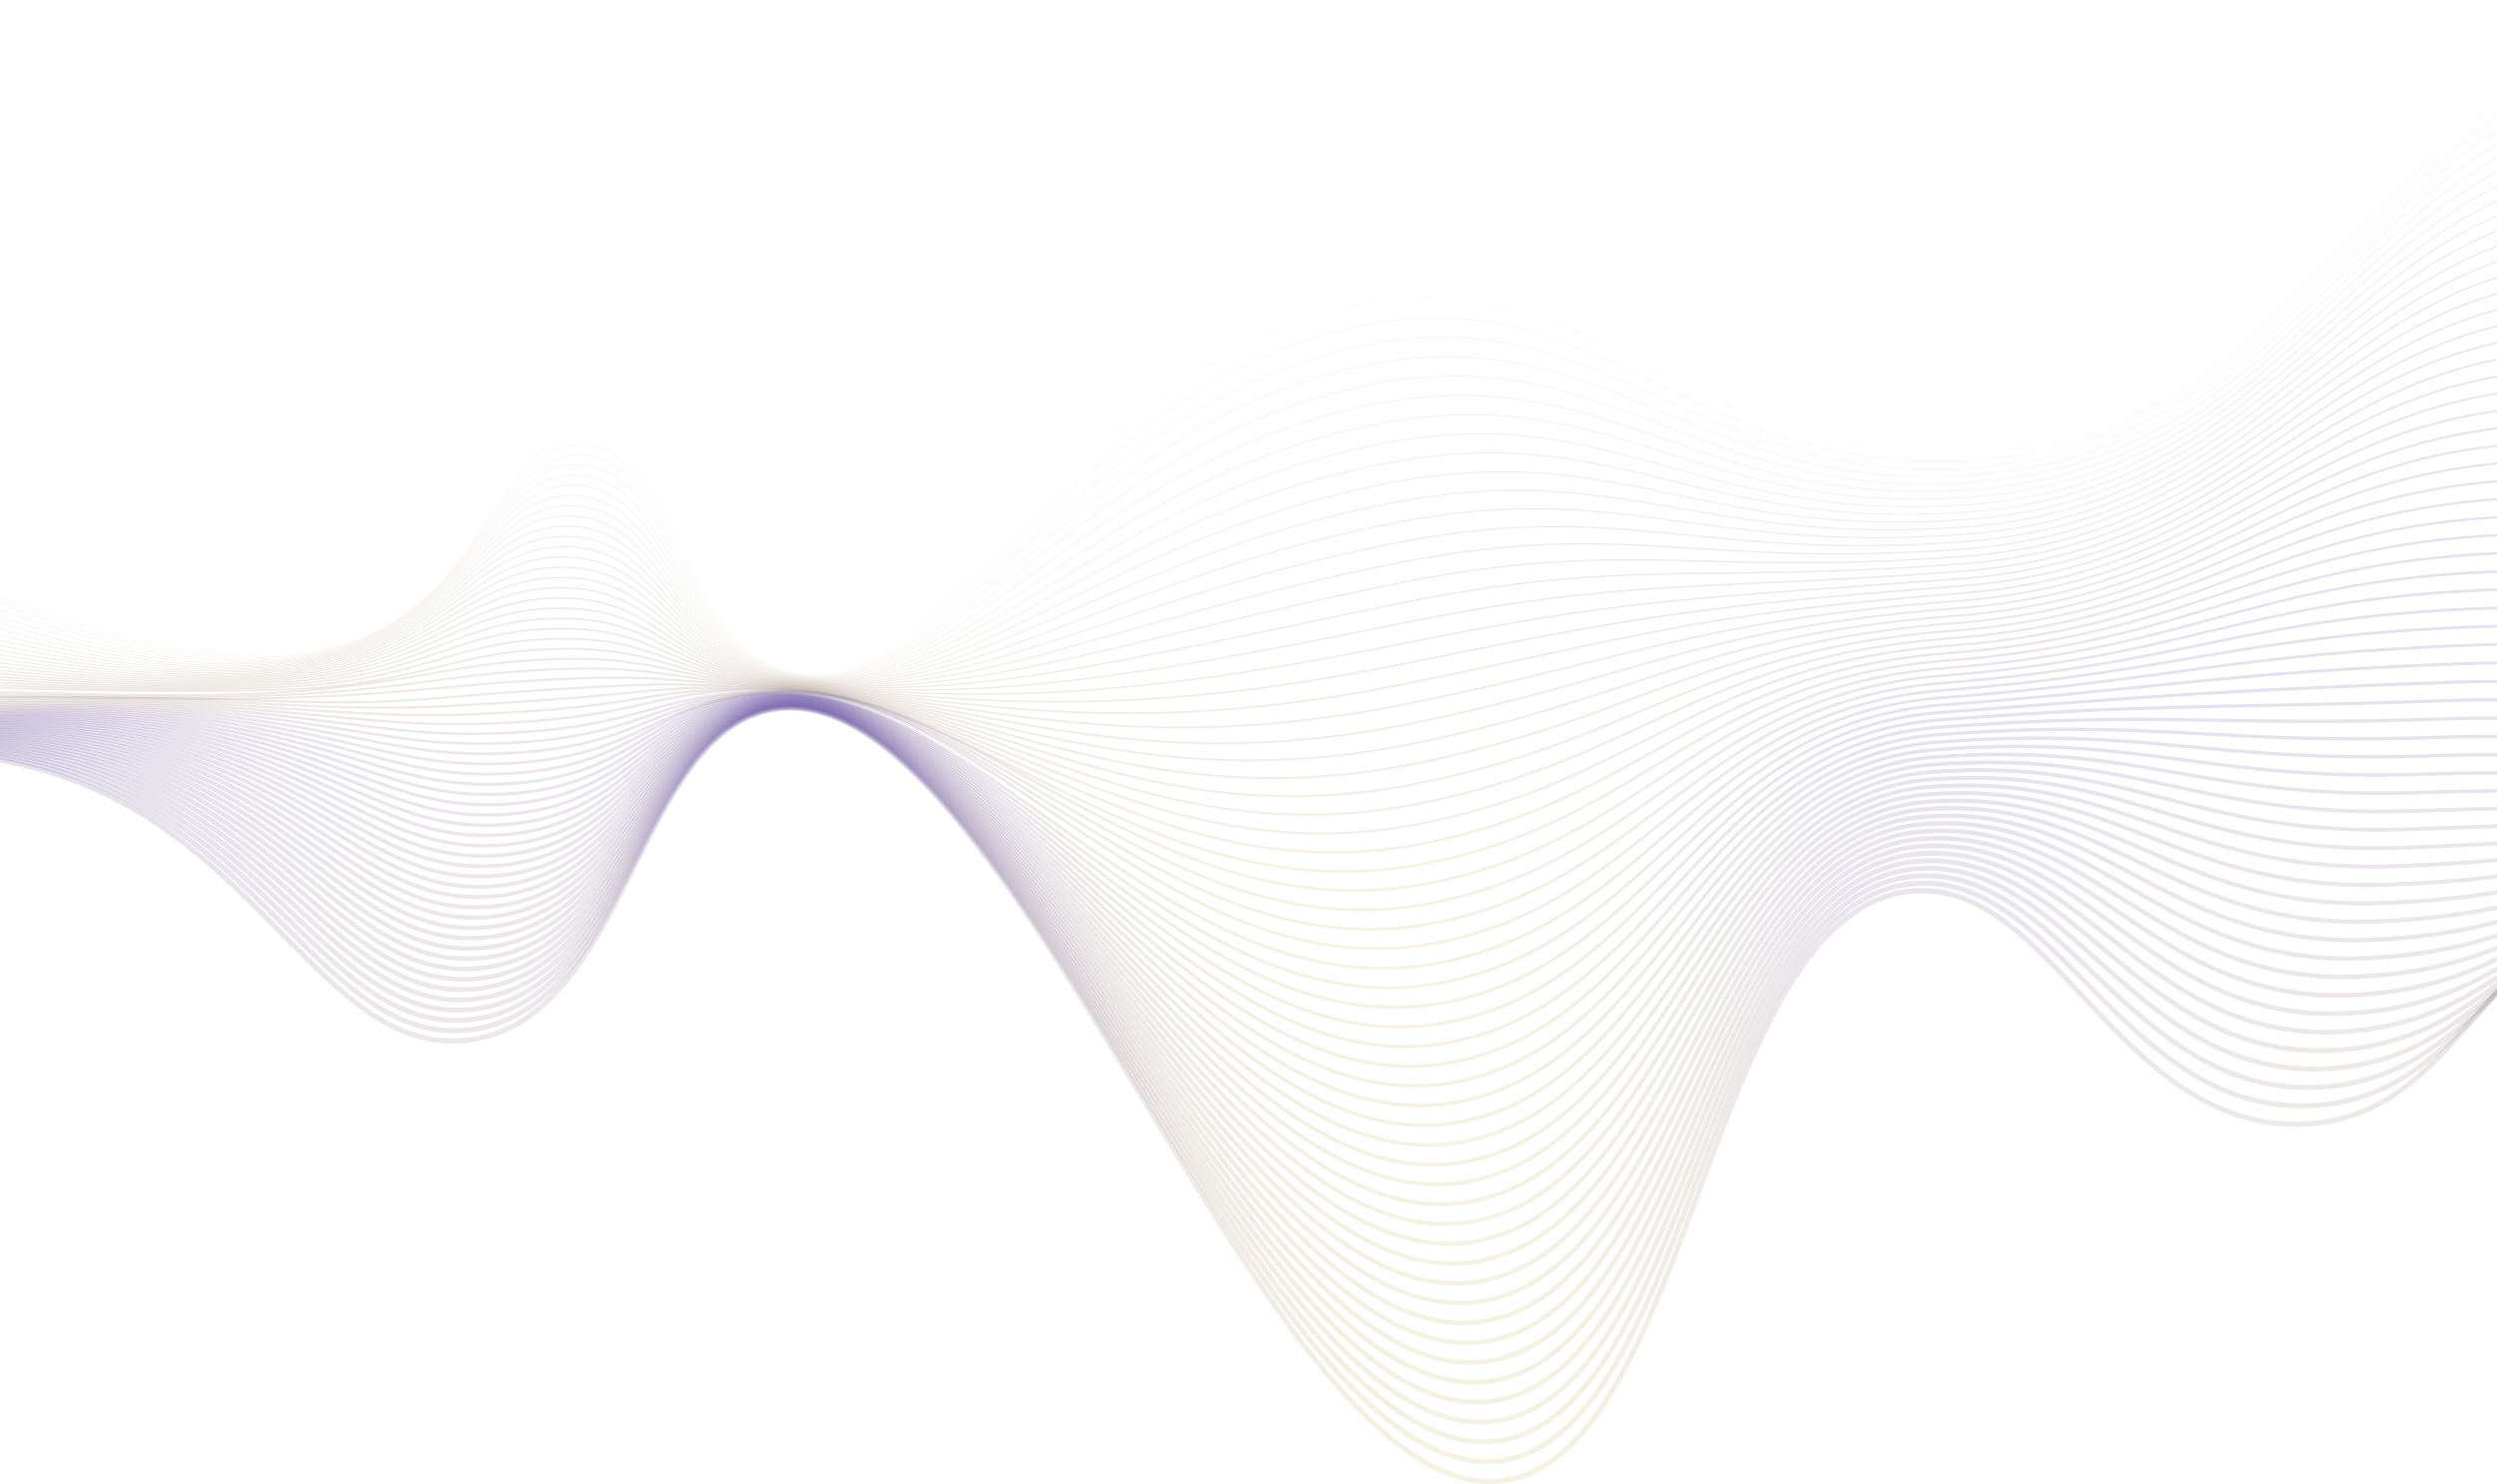 <svg width="1440" height="856" viewBox="0 0 1440 856" fill="none" xmlns="http://www.w3.org/2000/svg">
<path d="M-410 558.766C-159.635 411.064 -17.445 416.742 68.169 461.638C160.152 509.874 196.914 608.671 269.897 599.859C362.162 588.718 366.809 423.163 445.475 409.339C584.451 384.915 729.084 873.669 867.609 853.887C976.265 838.37 984.86 523.726 1102.96 513.939C1183.85 507.235 1222 651.362 1327.1 648.424C1418.76 645.861 1432.71 535.019 1521.36 521.41C1663.38 499.605 1740.86 766.78 1906.13 786.644C1984.34 796.044 2104.35 752.731 2275.97 491.524" stroke="url(#paint0_linear_902_566)" stroke-opacity="0.16" stroke-width="3" stroke-miterlimit="10"/>
<path d="M-404.533 554.294C-155.514 410.728 -14.238 416.263 70.758 459.953C162.236 506.798 198.548 602.587 271.016 593.933C362.609 582.992 367.215 422.268 445.644 408.97C583.773 385.355 727.05 862.499 866.093 842.418C975.39 826.614 984.678 519.481 1103.6 509.65C1186.6 502.803 1224.56 640.814 1330.87 637.797C1424.42 635.129 1439.26 531.053 1530.07 517.596C1672.75 496.089 1750.25 755.467 1914.69 775.543C1992.65 785.084 2111.75 743.933 2280.94 491.691" stroke="url(#paint1_linear_902_566)" stroke-opacity="0.16" stroke-width="2.951" stroke-miterlimit="10"/>
<path d="M-399.066 549.822C-151.393 410.393 -11.032 415.784 73.346 458.267C164.319 503.721 200.181 596.501 272.134 588.006C363.054 577.266 367.62 421.372 445.813 408.601C583.095 385.793 725.016 851.33 864.579 830.949C974.517 814.858 984.497 515.236 1104.24 505.362C1189.34 498.372 1227.12 630.267 1334.63 627.17C1430.07 624.397 1445.84 527.308 1538.78 513.782C1682.18 492.913 1759.64 744.154 1923.25 764.441C2000.96 774.124 2119.14 735.134 2285.92 491.858" stroke="url(#paint2_linear_902_566)" stroke-opacity="0.16" stroke-width="2.902" stroke-miterlimit="10"/>
<path d="M-393.6 545.35C-147.273 410.057 -7.922 415.499 75.934 456.581C166.3 500.853 201.814 590.416 273.252 582.08C363.5 571.54 368.05 420.635 445.982 408.232C582.46 386.511 722.981 840.161 863.063 819.48C973.642 803.102 984.315 510.99 1104.89 501.073C1192.09 493.94 1229.68 619.718 1338.4 616.543C1435.73 613.664 1452.4 523.445 1547.49 509.968C1691.57 489.548 1769.04 732.841 1931.81 753.339C2009.27 763.164 2126.54 726.335 2290.9 492.024" stroke="url(#paint3_linear_902_566)" stroke-opacity="0.16" stroke-width="2.853" stroke-miterlimit="10"/>
<path d="M-388.133 540.878C-143.152 409.722 -4.745 415.084 78.523 454.896C168.353 497.846 203.448 584.33 274.371 576.153C363.947 565.813 368.463 419.79 446.152 407.863C581.795 387.038 720.948 828.991 861.549 808.011C972.769 791.346 984.134 506.745 1105.53 496.785C1194.83 489.509 1232.24 609.171 1342.17 605.916C1441.38 602.932 1458.97 519.579 1556.21 506.155C1700.96 486.172 1778.43 721.529 1940.37 742.239C2017.58 752.205 2133.94 717.537 2295.87 492.192" stroke="url(#paint4_linear_902_566)" stroke-opacity="0.16" stroke-width="2.803" stroke-miterlimit="10"/>
<path d="M-382.664 536.406C-139.029 409.386 -1.564 414.668 81.113 453.21C170.409 494.838 205.083 578.245 275.492 570.226C364.395 560.087 368.877 418.944 446.323 407.494C581.13 387.563 718.916 817.822 860.037 796.542C971.897 779.59 983.956 502.5 1106.18 492.496C1197.58 485.077 1234.8 598.623 1345.94 595.289C1447.04 592.2 1465.53 515.707 1564.92 502.341C1710.35 482.783 1787.83 710.216 1948.93 731.137C2025.89 741.245 2141.34 708.738 2300.85 492.359" stroke="url(#paint5_linear_902_566)" stroke-opacity="0.16" stroke-width="2.754" stroke-miterlimit="10"/>
<path d="M-377.197 531.934C-134.908 409.051 1.618 414.252 83.702 451.525C172.467 491.831 206.717 572.16 276.611 564.3C364.842 554.361 369.288 418.098 446.493 407.125C580.461 388.086 716.882 806.652 858.522 785.073C971.023 767.834 983.774 498.255 1106.82 488.208C1200.33 480.646 1237.36 588.076 1349.7 584.662C1452.7 581.468 1472.08 511.832 1573.63 498.527C1719.73 479.384 1797.22 698.903 1957.49 720.035C2034.2 730.285 2148.73 699.939 2305.83 492.525" stroke="url(#paint6_linear_902_566)" stroke-opacity="0.16" stroke-width="2.705" stroke-miterlimit="10"/>
<path d="M-371.73 527.463C-130.787 408.716 4.8 413.837 86.29 449.84C174.526 488.823 208.351 566.075 277.73 558.374C365.289 548.635 369.699 417.25 446.663 406.757C579.792 388.606 714.849 795.484 857.008 773.605C970.15 756.079 983.594 494.011 1107.47 483.92C1203.07 476.215 1239.92 577.528 1353.47 574.036C1458.35 570.736 1478.64 507.953 1582.35 494.714C1729.12 475.977 1806.62 687.591 1966.05 708.935C2042.51 719.326 2156.13 691.142 2310.81 492.693" stroke="url(#paint7_linear_902_566)" stroke-opacity="0.16" stroke-width="2.656" stroke-miterlimit="10"/>
<path d="M-366.264 522.991C-126.667 408.381 7.984 413.42 88.878 448.155C176.585 485.815 209.983 559.99 278.847 552.448C365.734 542.91 370.107 416.401 446.831 406.388C579.119 389.124 712.813 784.314 855.491 762.136C969.274 744.323 983.411 489.765 1108.11 479.632C1205.82 471.784 1242.48 566.981 1357.24 563.41C1464.01 560.005 1485.2 504.069 1591.06 490.901C1738.5 472.56 1816.01 676.279 1974.61 697.834C2050.82 708.367 2163.53 682.344 2315.78 492.861" stroke="url(#paint8_linear_902_566)" stroke-opacity="0.16" stroke-width="2.607" stroke-miterlimit="10"/>
<path d="M-360.797 518.519C-122.546 408.045 11.17 413.002 91.467 446.469C178.648 482.805 211.617 553.904 279.966 546.521C366.18 537.183 370.516 415.55 447.001 406.019C578.447 389.638 710.78 773.144 853.977 750.667C968.401 732.567 983.23 485.52 1108.75 475.343C1208.56 467.352 1245.04 556.433 1361.01 552.782C1469.66 549.272 1491.75 500.18 1599.77 487.086C1747.88 469.132 1825.4 664.965 1983.17 686.731C2059.13 697.406 2170.92 673.544 2320.76 493.026" stroke="url(#paint9_linear_902_566)" stroke-opacity="0.16" stroke-width="2.557" stroke-miterlimit="10"/>
<path d="M-355.33 514.047C-118.425 407.709 14.359 412.583 94.056 444.783C180.713 479.795 213.251 547.819 281.086 540.594C366.628 531.456 370.925 414.698 447.171 405.65C577.774 390.15 708.747 761.975 852.463 739.199C967.528 720.811 983.05 481.276 1109.4 471.056C1211.31 462.922 1247.6 545.887 1364.77 542.157C1475.32 538.541 1498.31 496.289 1608.48 483.274C1757.26 465.699 1834.8 653.654 1991.73 675.632C2067.44 686.448 2178.32 664.748 2325.74 493.195" stroke="url(#paint10_linear_902_566)" stroke-opacity="0.16" stroke-width="2.508" stroke-miterlimit="10"/>
<path d="M-349.863 509.575C-114.304 407.374 17.549 412.164 96.645 443.098C182.78 476.785 214.885 541.734 282.205 534.668C367.075 525.731 371.332 413.846 447.341 405.281C577.1 390.66 706.713 750.805 850.949 727.73C966.654 709.055 982.869 477.031 1110.04 466.767C1214.06 458.49 1250.16 535.338 1368.54 531.529C1480.97 527.808 1504.86 492.391 1617.19 479.459C1766.63 462.255 1844.19 642.34 2000.29 664.529C2075.75 675.487 2185.72 655.948 2330.71 493.361" stroke="url(#paint11_linear_902_566)" stroke-opacity="0.16" stroke-width="2.459" stroke-miterlimit="10"/>
<path d="M-344.396 505.103C-110.183 407.039 20.741 411.744 99.233 441.413C184.849 473.774 216.518 535.648 283.323 528.742C367.52 520.005 371.738 412.992 447.51 404.913C576.424 391.167 704.678 739.638 849.433 716.263C965.779 697.301 982.688 472.787 1110.69 462.481C1216.8 454.061 1252.72 524.792 1372.31 520.904C1486.63 517.078 1511.41 488.493 1625.91 475.648C1776.01 458.808 1853.59 631.029 2008.85 653.429C2084.06 664.529 2193.12 647.15 2335.69 493.529" stroke="url(#paint12_linear_902_566)" stroke-opacity="0.16" stroke-width="2.41" stroke-miterlimit="10"/>
<path d="M-338.93 500.631C-106.063 406.703 23.935 411.323 101.821 439.727C186.92 470.762 218.151 529.563 284.441 522.816C367.966 514.28 372.143 412.137 447.679 404.545C575.746 391.672 702.645 728.468 847.919 704.794C964.906 685.545 982.506 468.542 1111.33 458.192C1219.55 449.629 1255.28 514.245 1376.08 510.277C1492.28 506.345 1517.96 484.587 1634.62 471.833C1785.38 455.35 1862.98 619.716 2017.41 642.328C2092.37 653.569 2200.51 638.352 2340.67 493.696" stroke="url(#paint13_linear_902_566)" stroke-opacity="0.16" stroke-width="2.361" stroke-miterlimit="10"/>
<path d="M-333.463 496.159C-101.942 406.368 27.131 410.9 104.409 438.041C188.993 467.748 219.784 523.478 285.56 516.889C368.413 508.553 372.549 411.28 447.848 404.175C575.067 392.172 700.611 717.298 846.404 693.324C964.032 673.788 982.325 464.296 1111.98 453.903C1222.3 445.197 1257.84 503.696 1379.84 499.65C1497.94 495.613 1524.52 480.678 1643.33 468.019C1794.76 451.886 1872.38 608.403 2025.97 631.226C2100.68 642.609 2207.91 629.553 2345.64 493.863" stroke="url(#paint14_linear_902_566)" stroke-opacity="0.16" stroke-width="2.312" stroke-miterlimit="10"/>
<path d="M-327.994 491.687C-97.819 406.033 30.332 410.476 107 436.356C191.071 464.735 221.42 517.393 286.681 510.963C368.862 502.827 372.956 410.422 448.02 403.807C574.391 392.671 698.579 706.129 844.892 681.856C963.161 662.033 982.146 460.052 1112.62 449.615C1225.04 440.766 1260.4 493.149 1383.61 489.024C1503.6 484.882 1531.07 476.765 1652.05 464.206C1804.13 448.417 1881.77 597.091 2034.53 620.125C2108.99 631.65 2215.31 620.755 2350.62 494.03" stroke="url(#paint15_linear_902_566)" stroke-opacity="0.16" stroke-width="2.262" stroke-miterlimit="10"/>
<path d="M-322.527 487.215C-93.698 405.697 33.533 410.051 109.589 434.67C193.15 461.719 223.054 511.307 287.8 505.036C369.308 497.101 373.36 409.561 448.19 403.437C573.711 393.164 696.546 694.959 843.378 670.386C962.287 650.276 981.966 455.805 1113.27 445.326C1227.79 436.334 1262.96 482.601 1387.38 478.396C1509.25 474.149 1537.62 472.847 1660.76 460.391C1813.5 444.94 1891.22 585.467 2043.09 609.023C2117.32 620.538 2222.71 611.956 2355.6 494.196" stroke="url(#paint16_linear_902_566)" stroke-opacity="0.16" stroke-width="2.213" stroke-miterlimit="10"/>
<path d="M-317.061 482.742C-89.578 405.361 36.734 409.623 112.176 432.984C195.229 458.702 224.686 505.221 288.917 499.109C369.753 491.374 373.762 408.699 448.358 403.068C573.028 393.656 694.511 683.789 841.861 658.917C961.411 638.52 981.782 451.561 1113.91 441.038C1230.53 431.903 1265.52 472.054 1391.15 467.77C1514.91 463.417 1544.17 468.927 1669.47 456.578C1822.88 441.46 1900.61 574.142 2051.65 597.922C2125.64 609.572 2230.1 603.158 2360.58 494.364" stroke="url(#paint17_linear_902_566)" stroke-opacity="0.16" stroke-width="2.164" stroke-miterlimit="10"/>
<path d="M-311.594 478.271C-85.457 405.026 39.939 409.196 114.765 431.299C197.313 455.684 226.32 499.136 290.036 493.183C370.2 485.648 374.165 407.837 448.527 402.7C572.345 394.146 692.476 672.621 840.346 647.449C960.537 626.765 981.601 447.316 1114.55 436.75C1233.28 427.472 1268.07 461.506 1394.91 457.143C1520.56 452.685 1550.72 465.002 1678.18 452.764C1832.25 437.973 1910.01 562.817 2060.2 586.82C2133.95 598.605 2237.5 594.358 2365.55 494.529" stroke="url(#paint18_linear_902_566)" stroke-opacity="0.16" stroke-width="2.115" stroke-miterlimit="10"/>
<path d="M-306.127 473.799C-81.336 404.691 43.147 408.765 117.354 429.614C199.399 452.664 227.954 493.052 291.156 487.257C370.647 479.923 374.568 406.973 448.698 402.331C571.664 394.632 690.444 661.451 838.833 635.98C959.665 615.009 981.422 443.071 1115.2 432.461C1236.03 423.04 1270.64 450.958 1398.68 446.516C1526.22 441.953 1557.27 461.073 1686.9 448.95C1841.62 434.481 1919.41 551.493 2068.77 575.719C2142.26 587.64 2244.9 585.561 2370.53 494.697" stroke="url(#paint19_linear_902_566)" stroke-opacity="0.16" stroke-width="2.066" stroke-miterlimit="10"/>
<path d="M-300.66 469.327C-77.215 404.355 46.356 408.333 119.942 427.928C201.486 449.642 229.588 486.966 292.274 481.33C371.093 474.196 374.969 406.106 448.867 401.962C570.979 395.114 688.41 650.282 837.318 624.511C958.791 603.253 981.241 438.826 1115.84 428.173C1238.77 418.609 1273.19 440.411 1402.45 435.889C1531.87 431.22 1563.81 457.141 1695.61 445.136C1850.99 430.984 1928.8 540.169 2077.32 564.617C2150.57 576.674 2252.29 576.761 2375.51 494.864" stroke="url(#paint20_linear_902_566)" stroke-opacity="0.16" stroke-width="2.016" stroke-miterlimit="10"/>
<path d="M-295.193 464.854C-73.094 404.019 49.567 407.898 122.531 426.242C203.577 446.618 231.222 480.881 293.393 475.404C371.54 468.47 375.37 405.238 449.037 401.593C570.295 395.593 686.376 639.111 835.804 613.042C957.917 591.497 981.06 434.581 1116.49 423.885C1241.52 414.178 1275.75 429.864 1406.22 425.263C1537.53 420.489 1570.36 453.206 1704.32 441.323C1860.35 427.483 1938.2 528.848 2085.88 553.516C2158.88 565.709 2259.69 567.963 2380.48 495.031" stroke="url(#paint21_linear_902_566)" stroke-opacity="0.16" stroke-width="1.967" stroke-miterlimit="10"/>
<path d="M-289.727 460.383C-68.974 403.684 52.78 407.462 125.119 424.557C205.669 443.592 232.855 474.795 294.511 469.477C371.986 462.744 375.77 404.368 449.206 401.224C569.609 396.069 684.342 627.943 834.289 601.574C957.043 579.742 980.878 430.336 1117.13 419.597C1244.27 409.747 1278.31 419.316 1409.98 414.636C1543.18 409.757 1576.91 449.266 1713.04 437.509C1869.72 423.977 1947.6 517.526 2094.44 542.415C2167.19 554.745 2267.09 559.165 2385.46 495.198" stroke="url(#paint22_linear_902_566)" stroke-opacity="0.16" stroke-width="1.918" stroke-miterlimit="10"/>
<path d="M-284.26 455.911C-64.853 403.349 55.995 407.023 127.707 422.872C207.763 440.564 234.488 468.711 295.63 463.551C372.432 457.018 376.17 403.497 449.375 400.856C568.922 396.543 682.308 616.774 832.774 590.106C956.169 567.987 980.697 426.092 1117.77 415.309C1247.01 405.316 1280.87 408.769 1413.75 404.01C1548.84 399.025 1583.46 445.323 1721.75 433.697C1879.09 420.469 1956.99 506.207 2103 531.315C2175.5 543.782 2274.48 550.368 2390.44 495.367" stroke="url(#paint23_linear_902_566)" stroke-opacity="0.16" stroke-width="1.869" stroke-miterlimit="10"/>
<path d="M-278.793 451.439C-60.732 403.013 59.213 406.582 130.296 421.186C209.861 437.533 236.122 462.625 296.749 457.624C372.879 451.291 376.57 402.623 449.545 400.486C568.235 397.011 680.275 605.604 831.26 578.636C955.296 556.23 980.516 421.846 1118.42 411.02C1249.76 400.884 1283.43 398.221 1417.52 393.383C1554.5 388.293 1590 441.376 1730.46 429.883C1888.46 416.955 1966.39 494.887 2111.56 520.213C2183.82 532.818 2281.88 541.569 2395.42 495.533" stroke="url(#paint24_linear_902_566)" stroke-opacity="0.16" stroke-width="1.82" stroke-miterlimit="10"/>
<path d="M-273.324 446.967C-56.609 402.678 62.435 406.138 132.887 419.5C211.963 434.499 237.758 456.539 297.87 451.697C373.328 445.565 376.972 401.747 449.717 400.117C567.55 397.477 678.243 594.434 829.747 567.167C954.424 544.473 980.337 417.6 1119.06 406.731C1252.5 396.451 1285.99 387.672 1421.29 382.755C1560.15 377.56 1596.55 437.424 1739.17 426.068C1897.83 413.435 1975.79 483.566 2120.12 509.111C2192.13 521.854 2289.28 532.77 2400.39 495.699" stroke="url(#paint25_linear_902_566)" stroke-opacity="0.16" stroke-width="1.77" stroke-miterlimit="10"/>
<path d="M-267.857 442.495C-52.488 402.342 65.657 405.691 135.476 417.815C214.066 431.462 239.392 450.454 298.989 445.771C373.774 439.839 377.371 400.87 449.887 399.748C566.862 397.939 676.21 583.265 828.233 555.698C953.551 532.717 980.156 413.355 1119.71 402.443C1255.25 392.02 1288.55 377.125 1425.06 372.129C1565.81 366.829 1603.1 433.47 1747.89 422.255C1907.2 409.915 1985.18 472.249 2128.68 498.01C2200.44 510.892 2296.68 523.972 2405.37 495.867" stroke="url(#paint26_linear_902_566)" stroke-opacity="0.16" stroke-width="1.721" stroke-miterlimit="10"/>
<path d="M-262.391 438.023C-48.368 402.007 68.879 405.24 138.063 416.129C216.168 428.422 241.024 444.369 300.106 439.845C374.219 434.114 377.813 402.012 450.054 399.38C566.098 395.153 674.174 572.096 826.716 544.23C952.674 520.962 979.973 409.111 1120.35 398.155C1258 387.59 1291.11 366.578 1428.82 361.502C1571.46 356.096 1609.64 429.512 1756.6 418.441C1916.56 406.389 1994.58 460.932 2137.24 486.908C2208.75 499.929 2304.07 515.172 2410.35 496.033" stroke="url(#paint27_linear_902_566)" stroke-opacity="0.16" stroke-width="1.672" stroke-miterlimit="10"/>
<path d="M-256.924 433.551C-44.247 401.671 72.105 404.786 140.652 414.443C218.275 425.378 242.658 438.284 301.226 433.919C374.667 428.388 378.2 401.159 450.225 399.012C565.432 395.577 672.141 560.928 825.203 532.762C951.802 509.207 979.793 404.866 1121 393.867C1260.74 383.158 1293.67 356.031 1432.59 350.876C1577.12 345.365 1616.19 425.551 1765.31 414.627C1925.93 402.861 2003.98 449.615 2145.8 475.807C2217.06 488.967 2311.47 506.374 2415.32 496.2" stroke="url(#paint28_linear_902_566)" stroke-opacity="0.16" stroke-width="1.623" stroke-miterlimit="10"/>
<path d="M-251.457 429.079C-40.125 401.336 75.332 404.33 143.241 412.758C220.383 422.332 244.292 432.198 302.345 427.992C375.114 422.661 378.584 400.3 450.395 398.642C564.765 396.002 670.108 549.757 823.689 521.292C950.929 497.45 979.613 400.62 1121.64 389.578C1263.49 378.726 1296.23 345.482 1436.36 340.248C1582.77 334.632 1622.73 421.586 1774.02 410.813C1935.3 399.329 2013.37 438.299 2154.36 464.705C2225.37 478.005 2318.87 497.575 2420.3 496.367" stroke="url(#paint29_linear_902_566)" stroke-opacity="0.16" stroke-width="1.574" stroke-miterlimit="10"/>
<path d="M-245.99 424.607C-36.004 401 78.561 403.87 145.829 411.073C222.492 419.282 245.925 426.113 303.463 422.066C375.559 416.936 378.967 399.435 450.564 398.274C564.098 396.434 668.074 538.589 822.174 509.824C950.055 485.695 979.432 396.376 1122.28 385.291C1266.24 374.296 1298.79 334.936 1440.12 329.623C1588.43 323.901 1629.28 417.62 1782.74 407.001C1944.67 395.796 2022.77 426.986 2162.92 453.605C2233.68 467.045 2326.26 488.778 2425.28 496.535" stroke="url(#paint30_linear_902_566)" stroke-opacity="0.16" stroke-width="1.525" stroke-miterlimit="10"/>
<path d="M-240.523 420.135C-31.883 400.665 81.79 403.406 148.418 409.387C224.604 416.227 247.559 420.027 304.582 416.139C376.006 411.209 379.361 396.452 450.733 397.905C563.413 400.198 666.039 527.419 820.659 498.355C949.181 473.939 979.249 392.131 1122.93 381.002C1268.98 369.864 1301.35 324.388 1443.89 318.996C1594.08 313.169 1635.83 413.649 1791.45 403.187C1954.03 392.258 2032.16 415.672 2171.48 442.504C2241.99 456.084 2333.66 479.98 2430.25 496.702" stroke="url(#paint31_linear_902_566)" stroke-opacity="0.16" stroke-width="1.475" stroke-miterlimit="10"/>
<path d="M-235.057 415.663C-27.763 400.33 85.021 402.938 151.006 407.702C226.717 413.168 249.192 413.943 305.701 410.213C376.453 405.483 379.759 395.562 450.903 397.536C562.723 400.639 664.006 516.25 819.145 486.886C948.307 462.183 979.07 387.886 1123.57 376.714C1271.73 365.433 1303.91 313.841 1447.66 308.369C1599.74 302.437 1642.37 409.674 1800.16 399.373C1963.4 388.717 2041.56 404.359 2180.04 431.402C2250.31 445.123 2341.06 471.181 2435.23 496.868" stroke="url(#paint32_linear_902_566)" stroke-opacity="0.16" stroke-width="1.426" stroke-miterlimit="10"/>
<path d="M-229.59 411.19C-23.642 399.993 88.254 402.464 153.594 406.015C228.83 410.104 250.825 407.857 306.819 404.286C376.899 399.757 380.156 394.668 451.072 397.166C562.032 401.074 661.972 505.079 817.629 475.417C947.432 450.427 978.887 383.641 1124.22 372.425C1274.47 361.001 1306.47 303.293 1451.43 297.743C1605.39 291.706 1648.91 405.697 1808.87 395.56C1972.77 385.174 2050.95 393.048 2188.6 420.301C2258.61 434.164 2348.45 462.383 2440.21 497.036" stroke="url(#paint33_linear_902_566)" stroke-opacity="0.16" stroke-width="1.377" stroke-miterlimit="10"/>
<path d="M-224.121 406.719C-19.519 399.659 91.489 401.989 156.185 404.331C230.948 407.037 252.461 401.772 307.94 398.36C377.347 394.031 380.556 393.774 451.244 396.798C561.344 401.508 659.94 493.911 816.117 463.949C946.561 438.672 978.709 379.396 1124.86 368.138C1277.22 356.571 1309.03 292.746 1455.2 287.116C1611.05 280.973 1655.46 401.714 1817.59 391.745C1982.13 381.627 2060.35 381.737 2197.16 409.2C2266.93 423.205 2355.85 453.585 2445.19 497.203" stroke="url(#paint34_linear_902_566)" stroke-opacity="0.16" stroke-width="1.328" stroke-miterlimit="10"/>
<path d="M-218.654 402.248C-15.398 399.324 94.742 404.562 158.774 402.646C233.043 400.423 254.095 395.687 309.059 392.434C377.794 388.305 380.954 392.877 451.413 396.43C560.653 401.938 657.906 482.742 814.602 452.481C945.687 426.917 978.527 375.152 1125.51 363.85C1279.97 352.14 1311.59 282.199 1458.96 276.49C1616.71 270.242 1662.01 397.732 1826.3 387.933C1991.5 378.08 2069.74 370.427 2205.72 398.099C2275.24 412.246 2363.25 444.787 2450.16 497.37" stroke="url(#paint35_linear_902_566)" stroke-opacity="0.16" stroke-width="1.279" stroke-miterlimit="10"/>
<path d="M-213.187 397.776C-11.277 398.989 98.034 404.063 161.362 400.961C235.092 397.349 255.728 389.603 310.177 386.508C378.24 382.58 381.351 391.978 451.582 396.062C559.963 402.364 655.872 471.574 813.087 441.013C944.813 415.162 978.346 370.908 1126.15 359.563C1282.71 347.71 1314.15 271.652 1462.73 265.864C1622.36 259.511 1668.55 393.745 1835.01 384.12C2000.87 374.53 2079.14 359.119 2214.28 386.998C2283.55 401.288 2370.64 435.988 2455.14 497.538" stroke="url(#paint36_linear_902_566)" stroke-opacity="0.16" stroke-width="1.23" stroke-miterlimit="10"/>
<path d="M-207.721 393.304C-7.157 398.653 101.325 403.549 163.95 399.275C237.141 394.28 257.361 383.517 311.296 380.581C378.686 376.853 381.749 391.075 451.752 395.692C559.273 402.784 653.839 460.403 811.573 429.543C943.94 403.405 978.165 366.662 1126.8 355.273C1285.46 343.277 1316.71 261.103 1466.5 255.236C1628.02 248.777 1675.1 389.753 1843.73 380.305C2010.24 370.976 2088.53 347.809 2222.84 375.896C2291.86 390.33 2378.04 427.189 2460.12 497.704" stroke="url(#paint37_linear_902_566)" stroke-opacity="0.16" stroke-width="1.18" stroke-miterlimit="10"/>
<path d="M-202.254 388.832C-3.036 398.318 104.427 400.04 166.539 397.589C239.414 394.714 258.995 377.431 312.415 374.654C379.133 371.126 382.148 390.169 451.922 395.323C558.585 403.201 651.805 449.234 810.059 418.074C943.066 391.649 977.985 362.416 1127.44 350.985C1288.21 338.846 1319.27 250.556 1470.27 244.61C1633.68 238.046 1681.64 385.761 1852.44 376.492C2019.6 367.421 2097.93 336.503 2231.4 364.795C2300.17 379.373 2385.44 418.391 2465.09 497.872" stroke="url(#paint38_linear_902_566)" stroke-opacity="0.16" stroke-width="1.131" stroke-miterlimit="10"/>
<path d="M-196.787 384.36C1.085 397.982 107.661 399.541 169.127 395.904C241.53 391.62 260.628 371.346 313.533 368.728C379.579 365.401 382.545 389.262 452.091 394.954C557.895 403.614 649.771 438.064 808.544 406.605C942.192 379.892 977.804 358.171 1128.08 346.696C1290.95 334.414 1321.83 240.008 1474.03 233.982C1639.33 227.313 1688.19 381.763 1861.15 372.677C2028.97 363.862 2107.32 325.195 2239.96 353.692C2308.48 368.414 2392.84 409.591 2470.07 498.037" stroke="url(#paint39_linear_902_566)" stroke-opacity="0.16" stroke-width="1.082" stroke-miterlimit="10"/>
<path d="M-191.32 379.888C5.206 397.647 110.895 399.037 171.716 394.218C243.647 388.519 262.262 365.26 314.652 362.801C380.026 359.674 382.945 388.351 452.26 394.585C557.206 404.024 647.737 426.895 807.029 395.136C941.318 368.136 977.622 353.926 1128.73 342.408C1293.7 329.983 1324.39 229.46 1477.8 223.356C1644.98 216.581 1694.73 377.764 1869.86 368.864C2038.33 360.303 2116.72 313.89 2248.52 342.592C2316.79 357.459 2400.23 400.794 2475.05 498.205" stroke="url(#paint40_linear_902_566)" stroke-opacity="0.16" stroke-width="1.033" stroke-miterlimit="10"/>
<path d="M-185.854 375.416C9.326 397.311 114.129 398.528 174.305 392.533C245.762 385.414 263.896 359.176 315.771 356.875C380.472 353.949 383.344 387.438 452.43 394.217C556.519 404.43 645.702 415.726 805.513 383.668C940.443 356.381 977.44 349.682 1129.37 338.12C1296.44 325.552 1326.95 218.913 1481.57 212.729C1650.64 205.849 1701.28 373.761 1878.58 365.05C2047.7 356.741 2126.11 302.586 2257.08 331.49C2325.1 346.502 2407.63 391.995 2480.02 498.371" stroke="url(#paint41_linear_902_566)" stroke-opacity="0.16" stroke-width="0.984" stroke-miterlimit="10"/>
<path d="M-180.387 370.944C13.447 396.976 117.359 398.014 176.892 390.847C247.874 382.302 265.528 353.09 316.889 350.949C380.918 348.223 383.743 386.523 452.599 393.848C555.831 404.831 643.669 404.557 803.999 372.199C939.57 344.625 977.259 345.436 1130.02 333.832C1299.19 321.121 1329.51 208.366 1485.34 202.103C1656.3 195.118 1707.82 369.756 1887.29 361.237C2057.07 353.178 2135.5 291.283 2265.64 320.389C2333.41 335.547 2415.03 383.197 2485 498.539" stroke="url(#paint42_linear_902_566)" stroke-opacity="0.16" stroke-width="0.934" stroke-miterlimit="10"/>
<path d="M-174.92 366.472C17.568 396.64 120.59 397.496 179.481 389.162C249.986 379.184 267.162 347.005 318.008 345.023C381.365 342.497 384.144 385.604 452.769 393.48C555.146 405.229 641.636 393.388 802.485 360.731C938.696 332.87 977.079 341.192 1130.66 329.544C1301.94 316.69 1332.07 197.819 1489.1 191.476C1661.95 184.386 1714.37 365.747 1896 357.424C2066.44 349.613 2144.9 279.981 2274.2 309.289C2341.72 324.594 2422.43 374.399 2489.98 498.707" stroke="url(#paint43_linear_902_566)" stroke-opacity="0.16" stroke-width="0.885" stroke-miterlimit="10"/>
<path d="M-169.451 362C21.691 396.305 123.82 396.973 182.072 387.476C252.097 376.06 268.798 340.919 319.129 339.096C381.813 336.771 384.548 384.682 452.94 393.11C554.462 405.622 639.603 382.218 800.972 349.262C937.824 321.114 976.899 336.947 1131.3 325.256C1304.68 312.259 1334.63 187.271 1492.87 180.85C1667.61 173.654 1720.91 361.737 1904.72 353.611C2075.8 346.047 2154.29 268.68 2282.76 298.188C2350.03 313.64 2429.82 365.601 2494.96 498.874" stroke="url(#paint44_linear_902_566)" stroke-opacity="0.16" stroke-width="0.836" stroke-miterlimit="10"/>
<path d="M-163.984 357.528C25.812 395.969 127.047 396.445 184.66 385.791C254.203 372.931 270.431 334.835 320.247 333.17C382.259 331.045 384.949 383.757 453.109 392.742C553.778 406.012 637.569 371.049 799.457 337.794C936.95 309.359 976.718 332.703 1131.95 320.968C1307.43 307.828 1337.18 176.724 1496.64 170.224C1673.26 162.923 1727.46 357.723 1913.43 349.798C2085.17 342.479 2163.68 257.381 2291.32 287.087C2358.34 302.686 2437.22 356.803 2499.93 499.042" stroke="url(#paint45_linear_902_566)" stroke-opacity="0.16" stroke-width="0.787" stroke-miterlimit="10"/>
<path d="M-158.518 353.056C29.932 395.634 130.269 395.912 187.248 384.105C256.306 369.795 272.064 328.749 321.366 327.243C382.706 325.318 385.352 382.829 453.279 392.373C553.096 406.397 635.536 359.88 797.943 326.325C936.077 297.603 976.537 328.458 1132.59 316.68C1310.18 303.397 1339.75 166.177 1500.41 159.597C1678.92 152.191 1734 353.706 1922.14 345.984C2094.54 338.908 2173.08 246.081 2299.88 275.986C2366.65 291.733 2444.62 348.005 2504.91 499.209" stroke="url(#paint46_linear_902_566)" stroke-opacity="0.16" stroke-width="0.738" stroke-miterlimit="10"/>
<path d="M-153.051 348.583C34.053 395.298 133.49 395.374 189.837 382.419C258.407 366.653 273.698 322.663 322.485 321.316C383.153 319.592 385.756 381.899 453.449 392.004C552.415 406.778 633.502 348.709 796.429 314.855C935.204 285.846 976.357 324.212 1133.24 312.391C1312.92 298.965 1342.31 155.628 1504.18 148.97C1684.58 141.458 1740.55 349.685 1930.86 342.169C2103.91 335.334 2182.47 234.782 2308.44 264.884C2374.96 280.78 2452.02 339.206 2509.89 499.375" stroke="url(#paint47_linear_902_566)" stroke-opacity="0.16" stroke-width="0.689" stroke-miterlimit="10"/>
<path d="M-147.584 344.112C38.174 394.963 136.708 394.834 192.425 380.734C260.502 363.506 275.331 316.578 323.603 315.39C383.598 313.866 386.16 380.964 453.617 391.635C551.734 407.155 631.467 337.541 794.913 303.387C934.329 274.091 976.175 319.967 1133.88 308.103C1315.67 294.534 1344.86 145.081 1507.94 138.343C1690.23 130.726 1747.09 345.663 1939.57 338.356C2113.27 331.761 2191.86 223.484 2316.99 253.782C2383.26 269.827 2459.41 330.407 2514.86 499.542" stroke="url(#paint48_linear_902_566)" stroke-opacity="0.16" stroke-width="0.639" stroke-miterlimit="10"/>
<path d="M-142.117 339.64C42.295 394.628 139.922 394.289 195.014 379.049C262.595 360.354 276.965 310.493 324.722 309.464C384.045 308.14 386.566 380.028 453.787 391.266C551.056 407.529 629.434 326.371 793.398 291.918C933.454 262.335 975.993 315.722 1134.52 303.814C1318.41 290.102 1347.42 134.533 1511.71 127.716C1695.88 119.994 1753.64 341.638 1948.28 334.542C2122.64 328.185 2201.25 212.187 2325.55 242.681C2391.57 258.876 2466.81 321.609 2519.84 499.709" stroke="url(#paint49_linear_902_566)" stroke-opacity="0.16" stroke-width="0.59" stroke-miterlimit="10"/>
<path d="M-136.65 335.168C46.416 394.292 143.132 393.74 197.603 377.363C264.682 357.195 278.599 304.408 325.841 303.537C384.492 302.414 386.974 379.087 453.957 390.897C550.38 407.898 627.401 315.202 791.884 280.449C932.581 250.579 975.813 311.477 1135.17 299.526C1321.16 285.671 1349.98 123.986 1515.48 117.089C1701.54 109.262 1760.18 337.61 1956.99 330.728C2132.01 324.608 2210.64 200.892 2334.11 231.579C2399.88 247.924 2474.2 312.81 2524.82 499.875" stroke="url(#paint50_linear_902_566)" stroke-opacity="0.16" stroke-width="0.541" stroke-miterlimit="10"/>
<path d="M-131.184 330.696C50.536 393.957 146.338 393.187 200.191 375.677C266.764 354.032 280.232 298.322 326.96 297.61C384.938 296.687 387.382 378.143 454.127 390.528C549.706 408.263 625.367 304.032 790.37 268.98C931.708 238.823 975.632 307.231 1135.82 295.237C1323.91 281.239 1352.54 113.437 1519.24 106.462C1707.2 98.528 1766.73 333.579 1965.71 326.914C2141.38 321.029 2219.97 189.837 2342.67 220.477C2408.16 237.101 2481.6 304.01 2529.8 500.042" stroke="url(#paint51_linear_902_566)" stroke-opacity="0.16" stroke-width="0.492" stroke-miterlimit="10"/>
<path d="M-125.717 326.224C54.657 393.621 149.539 392.631 202.779 373.992C268.84 350.864 281.865 292.237 328.078 291.684C385.384 290.961 387.792 377.197 454.296 390.159C549.033 408.625 623.333 292.863 788.855 257.511C930.834 227.067 975.451 302.986 1136.46 290.949C1326.65 276.808 1355.1 102.89 1523.01 95.835C1712.85 87.797 1773.28 329.545 1974.42 323.1C2150.75 317.45 2229.37 178.524 2351.23 209.376C2416.47 226.142 2489 295.212 2534.77 500.209" stroke="url(#paint52_linear_902_566)" stroke-opacity="0.16" stroke-width="0.443" stroke-miterlimit="10"/>
<path d="M-120.25 321.752C58.778 393.286 152.737 392.072 205.368 372.306C270.911 347.691 283.499 286.151 329.197 285.757C385.831 285.235 388.203 376.246 454.465 389.79C548.362 408.982 621.299 281.693 787.34 246.042C929.96 215.311 975.269 298.741 1137.1 286.66C1329.4 272.376 1357.66 92.342 1526.78 85.208C1718.51 77.065 1779.82 325.509 1983.13 319.286C2160.12 313.868 2238.76 167.211 2359.79 198.274C2424.78 215.182 2496.4 286.413 2539.75 500.375" stroke="url(#paint53_linear_902_566)" stroke-opacity="0.16" stroke-width="0.393" stroke-miterlimit="10"/>
<path d="M-114.781 317.28C62.901 392.95 155.931 391.51 207.959 370.621C272.978 344.516 285.135 280.067 330.318 279.831C386.28 279.509 388.619 375.294 454.637 389.422C547.697 409.337 619.267 270.525 785.828 234.574C929.088 203.555 975.091 294.497 1137.75 282.373C1332.15 267.946 1360.22 81.796 1530.55 74.582C1724.16 66.334 1786.37 321.473 1991.84 315.474C2169.49 310.288 2248.16 155.9 2368.35 187.174C2433.09 204.223 2503.79 277.616 2544.73 500.544" stroke="url(#paint54_linear_902_566)" stroke-opacity="0.16" stroke-width="0.344" stroke-miterlimit="10"/>
<path d="M-109.314 312.808C67.022 392.615 159.118 390.946 210.547 368.936C275.036 341.336 286.768 273.982 331.437 273.905C386.726 273.784 389.034 374.338 454.807 389.053C547.032 409.687 617.234 259.355 784.314 223.105C928.215 191.799 974.91 290.251 1138.39 278.084C1334.89 263.514 1362.78 71.247 1534.32 63.955C1729.82 55.601 1792.92 317.431 2000.56 311.659C2178.86 306.703 2257.55 144.586 2376.91 176.072C2441.4 193.263 2511.19 268.817 2549.71 500.71" stroke="url(#paint55_linear_902_566)" stroke-opacity="0.16" stroke-width="0.295" stroke-miterlimit="10"/>
<path d="M-103.848 308.336C71.142 392.279 162.299 390.38 213.135 367.25C277.087 338.152 288.401 267.896 332.555 267.978C387.172 268.057 389.45 373.377 454.976 388.684C546.368 410.033 615.2 248.186 782.799 211.637C927.341 180.044 974.729 286.007 1139.04 273.797C1337.64 259.084 1365.34 60.701 1538.08 53.33C1735.48 44.871 1799.46 313.389 2009.27 307.847C2188.23 303.12 2266.95 133.275 2385.47 164.972C2449.71 182.305 2518.59 260.02 2554.68 500.878" stroke="url(#paint56_linear_902_566)" stroke-opacity="0.16" stroke-width="0.246" stroke-miterlimit="10"/>
<path d="M-98.381 303.863C75.263 391.943 165.475 389.811 215.724 365.563C279.133 334.964 290.035 261.809 333.674 262.051C387.619 262.33 389.869 372.414 455.145 388.314C545.708 410.374 613.165 237.015 781.283 200.167C926.466 168.287 974.546 281.761 1139.68 269.507C1340.38 254.651 1367.9 50.153 1541.85 42.702C1741.13 34.136 1806 308.995 2017.98 304.031C2197.59 299.239 2276.34 121.96 2394.03 153.868C2458.02 171.342 2525.98 251.219 2559.66 501.043" stroke="url(#paint57_linear_902_566)" stroke-opacity="0.16" stroke-width="0.197" stroke-miterlimit="10"/>
<path d="M-92.914 299.392C79.384 391.608 168.646 389.243 218.312 363.879C281.17 331.777 291.668 255.725 334.792 256.126C388.064 256.606 390.289 371.449 455.314 387.947C545.05 410.715 611.131 225.848 779.768 188.7C925.592 156.533 974.365 277.518 1140.32 265.221C1343.13 250.222 1370.46 39.605 1545.62 32.077C1746.78 23.407 1812.55 305.032 2026.69 300.22C2206.96 295.726 2285.73 110.65 2402.59 142.77C2466.33 160.386 2533.38 242.424 2564.63 501.213" stroke="url(#paint58_linear_902_566)" stroke-opacity="0.16" stroke-width="0.147" stroke-miterlimit="10"/>
<path d="M-87.447 294.92C83.505 391.273 171.811 388.674 220.9 362.194C283.201 328.587 293.301 249.641 335.91 250.2C388.51 250.88 390.712 370.479 455.483 387.579C544.395 411.052 609.097 214.679 778.253 177.232C924.717 144.778 974.184 273.274 1140.97 260.933C1345.87 245.791 1373.02 29.059 1549.38 21.45C1752.44 12.675 1819.1 301.066 2035.41 296.406C2216.33 292.211 2295.13 99.337 2411.15 131.668C2474.64 149.426 2540.78 233.624 2569.61 501.379" stroke="url(#paint59_linear_902_566)" stroke-opacity="0.16" stroke-width="0.098" stroke-miterlimit="10"/>
<path d="M-81.981 290.447C87.626 390.936 174.919 388.01 223.49 360.507C285.16 325.277 294.936 243.554 337.031 244.272C388.959 245.152 391.162 369.423 455.655 387.208C543.777 411.271 607.064 203.508 776.74 165.761C923.845 133.02 974.005 269.026 1141.61 256.643C1348.62 241.358 1375.58 18.51 1553.15 10.822C1758.1 1.942 1825.65 297.1 2044.12 292.591C2225.71 288.694 2304.52 88.023 2419.71 120.565C2482.95 138.464 2548.18 224.824 2574.59 501.545" stroke="url(#paint60_linear_902_566)" stroke-opacity="0.16" stroke-width="0.049" stroke-miterlimit="10"/>
<defs>
<linearGradient id="paint0_linear_902_566" x1="932.984" y1="408.453" x2="932.984" y2="854.472" gradientUnits="userSpaceOnUse">
<stop stop-color="#5C459B"/>
<stop offset="1" stop-color="#C3A952"/>
</linearGradient>
<linearGradient id="paint1_linear_902_566" x1="938.204" y1="408.121" x2="938.204" y2="843.034" gradientUnits="userSpaceOnUse">
<stop stop-color="#5C459B"/>
<stop offset="1" stop-color="#C3A952"/>
</linearGradient>
<linearGradient id="paint2_linear_902_566" x1="943.426" y1="407.789" x2="943.426" y2="831.599" gradientUnits="userSpaceOnUse">
<stop stop-color="#5C459B"/>
<stop offset="1" stop-color="#C3A952"/>
</linearGradient>
<linearGradient id="paint3_linear_902_566" x1="948.648" y1="407.476" x2="948.648" y2="820.166" gradientUnits="userSpaceOnUse">
<stop stop-color="#5C459B"/>
<stop offset="1" stop-color="#C3A952"/>
</linearGradient>
<linearGradient id="paint4_linear_902_566" x1="953.87" y1="407.149" x2="953.87" y2="808.735" gradientUnits="userSpaceOnUse">
<stop stop-color="#5C459B"/>
<stop offset="1" stop-color="#C3A952"/>
</linearGradient>
<linearGradient id="paint5_linear_902_566" x1="959.094" y1="406.822" x2="959.094" y2="797.306" gradientUnits="userSpaceOnUse">
<stop stop-color="#5C459B"/>
<stop offset="1" stop-color="#C3A952"/>
</linearGradient>
<linearGradient id="paint6_linear_902_566" x1="964.315" y1="406.494" x2="964.315" y2="785.88" gradientUnits="userSpaceOnUse">
<stop stop-color="#5C459B"/>
<stop offset="1" stop-color="#C3A952"/>
</linearGradient>
<linearGradient id="paint7_linear_902_566" x1="969.538" y1="406.167" x2="969.538" y2="774.457" gradientUnits="userSpaceOnUse">
<stop stop-color="#5C459B"/>
<stop offset="1" stop-color="#C3A952"/>
</linearGradient>
<linearGradient id="paint8_linear_902_566" x1="974.759" y1="405.838" x2="974.759" y2="763.036" gradientUnits="userSpaceOnUse">
<stop stop-color="#5C459B"/>
<stop offset="1" stop-color="#C3A952"/>
</linearGradient>
<linearGradient id="paint9_linear_902_566" x1="979.981" y1="405.508" x2="979.981" y2="751.618" gradientUnits="userSpaceOnUse">
<stop stop-color="#5C459B"/>
<stop offset="1" stop-color="#C3A952"/>
</linearGradient>
<linearGradient id="paint10_linear_902_566" x1="985.203" y1="405.178" x2="985.203" y2="740.204" gradientUnits="userSpaceOnUse">
<stop stop-color="#5C459B"/>
<stop offset="1" stop-color="#C3A952"/>
</linearGradient>
<linearGradient id="paint11_linear_902_566" x1="990.425" y1="404.847" x2="990.425" y2="728.793" gradientUnits="userSpaceOnUse">
<stop stop-color="#5C459B"/>
<stop offset="1" stop-color="#C3A952"/>
</linearGradient>
<linearGradient id="paint12_linear_902_566" x1="995.646" y1="404.517" x2="995.646" y2="717.388" gradientUnits="userSpaceOnUse">
<stop stop-color="#5C459B"/>
<stop offset="1" stop-color="#C3A952"/>
</linearGradient>
<linearGradient id="paint13_linear_902_566" x1="1000.87" y1="404.185" x2="1000.87" y2="705.986" gradientUnits="userSpaceOnUse">
<stop stop-color="#5C459B"/>
<stop offset="1" stop-color="#C3A952"/>
</linearGradient>
<linearGradient id="paint14_linear_902_566" x1="1006.09" y1="403.85" x2="1006.09" y2="694.588" gradientUnits="userSpaceOnUse">
<stop stop-color="#5C459B"/>
<stop offset="1" stop-color="#C3A952"/>
</linearGradient>
<linearGradient id="paint15_linear_902_566" x1="1011.31" y1="403.517" x2="1011.31" y2="683.196" gradientUnits="userSpaceOnUse">
<stop stop-color="#5C459B"/>
<stop offset="1" stop-color="#C3A952"/>
</linearGradient>
<linearGradient id="paint16_linear_902_566" x1="1016.54" y1="403.18" x2="1016.54" y2="671.809" gradientUnits="userSpaceOnUse">
<stop stop-color="#5C459B"/>
<stop offset="1" stop-color="#C3A952"/>
</linearGradient>
<linearGradient id="paint17_linear_902_566" x1="1021.76" y1="402.844" x2="1021.76" y2="660.431" gradientUnits="userSpaceOnUse">
<stop stop-color="#5C459B"/>
<stop offset="1" stop-color="#C3A952"/>
</linearGradient>
<linearGradient id="paint18_linear_902_566" x1="1026.98" y1="402.506" x2="1026.98" y2="649.058" gradientUnits="userSpaceOnUse">
<stop stop-color="#5C459B"/>
<stop offset="1" stop-color="#C3A952"/>
</linearGradient>
<linearGradient id="paint19_linear_902_566" x1="1032.2" y1="402.167" x2="1032.2" y2="637.694" gradientUnits="userSpaceOnUse">
<stop stop-color="#5C459B"/>
<stop offset="1" stop-color="#C3A952"/>
</linearGradient>
<linearGradient id="paint20_linear_902_566" x1="1037.42" y1="401.826" x2="1037.42" y2="626.34" gradientUnits="userSpaceOnUse">
<stop stop-color="#5C459B"/>
<stop offset="1" stop-color="#C3A952"/>
</linearGradient>
<linearGradient id="paint21_linear_902_566" x1="1042.64" y1="401.483" x2="1042.64" y2="614.996" gradientUnits="userSpaceOnUse">
<stop stop-color="#5C459B"/>
<stop offset="1" stop-color="#C3A952"/>
</linearGradient>
<linearGradient id="paint22_linear_902_566" x1="1047.87" y1="401.139" x2="1047.87" y2="603.664" gradientUnits="userSpaceOnUse">
<stop stop-color="#5C459B"/>
<stop offset="1" stop-color="#C3A952"/>
</linearGradient>
<linearGradient id="paint23_linear_902_566" x1="1053.09" y1="400.793" x2="1053.09" y2="592.347" gradientUnits="userSpaceOnUse">
<stop stop-color="#5C459B"/>
<stop offset="1" stop-color="#C3A952"/>
</linearGradient>
<linearGradient id="paint24_linear_902_566" x1="1058.31" y1="393.038" x2="1058.31" y2="581.043" gradientUnits="userSpaceOnUse">
<stop stop-color="#5C459B"/>
<stop offset="1" stop-color="#C3A952"/>
</linearGradient>
<linearGradient id="paint25_linear_902_566" x1="1063.53" y1="382.434" x2="1063.53" y2="569.758" gradientUnits="userSpaceOnUse">
<stop stop-color="#5C459B"/>
<stop offset="1" stop-color="#C3A952"/>
</linearGradient>
<linearGradient id="paint26_linear_902_566" x1="1068.76" y1="371.828" x2="1068.76" y2="558.495" gradientUnits="userSpaceOnUse">
<stop stop-color="#5C459B"/>
<stop offset="1" stop-color="#C3A952"/>
</linearGradient>
<linearGradient id="paint27_linear_902_566" x1="1073.98" y1="361.217" x2="1073.98" y2="547.208" gradientUnits="userSpaceOnUse">
<stop stop-color="#5C459B"/>
<stop offset="1" stop-color="#C3A952"/>
</linearGradient>
<linearGradient id="paint28_linear_902_566" x1="1079.2" y1="350.604" x2="1079.2" y2="535.992" gradientUnits="userSpaceOnUse">
<stop stop-color="#5C459B"/>
<stop offset="1" stop-color="#C3A952"/>
</linearGradient>
<linearGradient id="paint29_linear_902_566" x1="1084.42" y1="339.987" x2="1084.42" y2="524.809" gradientUnits="userSpaceOnUse">
<stop stop-color="#5C459B"/>
<stop offset="1" stop-color="#C3A952"/>
</linearGradient>
<linearGradient id="paint30_linear_902_566" x1="1089.64" y1="329.371" x2="1089.64" y2="513.668" gradientUnits="userSpaceOnUse">
<stop stop-color="#5C459B"/>
<stop offset="1" stop-color="#C3A952"/>
</linearGradient>
<linearGradient id="paint31_linear_902_566" x1="1094.87" y1="318.751" x2="1094.87" y2="502.669" gradientUnits="userSpaceOnUse">
<stop stop-color="#5C459B"/>
<stop offset="1" stop-color="#C3A952"/>
</linearGradient>
<linearGradient id="paint32_linear_902_566" x1="1100.09" y1="308.131" x2="1100.09" y2="496.868" gradientUnits="userSpaceOnUse">
<stop stop-color="#5C459B"/>
<stop offset="1" stop-color="#C3A952"/>
</linearGradient>
<linearGradient id="paint33_linear_902_566" x1="1105.31" y1="297.511" x2="1105.31" y2="497.036" gradientUnits="userSpaceOnUse">
<stop stop-color="#5C459B"/>
<stop offset="1" stop-color="#C3A952"/>
</linearGradient>
<linearGradient id="paint34_linear_902_566" x1="1110.53" y1="286.889" x2="1110.53" y2="497.203" gradientUnits="userSpaceOnUse">
<stop stop-color="#5C459B"/>
<stop offset="1" stop-color="#C3A952"/>
</linearGradient>
<linearGradient id="paint35_linear_902_566" x1="1115.75" y1="276.267" x2="1115.75" y2="497.37" gradientUnits="userSpaceOnUse">
<stop stop-color="#5C459B"/>
<stop offset="1" stop-color="#C3A952"/>
</linearGradient>
<linearGradient id="paint36_linear_902_566" x1="1120.98" y1="265.645" x2="1120.98" y2="497.538" gradientUnits="userSpaceOnUse">
<stop stop-color="#5C459B"/>
<stop offset="1" stop-color="#C3A952"/>
</linearGradient>
<linearGradient id="paint37_linear_902_566" x1="1126.2" y1="255.02" x2="1126.2" y2="497.704" gradientUnits="userSpaceOnUse">
<stop stop-color="#5C459B"/>
<stop offset="1" stop-color="#C3A952"/>
</linearGradient>
<linearGradient id="paint38_linear_902_566" x1="1131.42" y1="244.397" x2="1131.42" y2="497.872" gradientUnits="userSpaceOnUse">
<stop stop-color="#5C459B"/>
<stop offset="1" stop-color="#C3A952"/>
</linearGradient>
<linearGradient id="paint39_linear_902_566" x1="1136.64" y1="233.772" x2="1136.64" y2="498.037" gradientUnits="userSpaceOnUse">
<stop stop-color="#5C459B"/>
<stop offset="1" stop-color="#C3A952"/>
</linearGradient>
<linearGradient id="paint40_linear_902_566" x1="1141.86" y1="223.148" x2="1141.86" y2="498.205" gradientUnits="userSpaceOnUse">
<stop stop-color="#5C459B"/>
<stop offset="1" stop-color="#C3A952"/>
</linearGradient>
<linearGradient id="paint41_linear_902_566" x1="1147.08" y1="212.523" x2="1147.08" y2="498.371" gradientUnits="userSpaceOnUse">
<stop stop-color="#5C459B"/>
<stop offset="1" stop-color="#C3A952"/>
</linearGradient>
<linearGradient id="paint42_linear_902_566" x1="1152.31" y1="201.898" x2="1152.31" y2="498.539" gradientUnits="userSpaceOnUse">
<stop stop-color="#5C459B"/>
<stop offset="1" stop-color="#C3A952"/>
</linearGradient>
<linearGradient id="paint43_linear_902_566" x1="1157.53" y1="191.273" x2="1157.53" y2="498.707" gradientUnits="userSpaceOnUse">
<stop stop-color="#5C459B"/>
<stop offset="1" stop-color="#C3A952"/>
</linearGradient>
<linearGradient id="paint44_linear_902_566" x1="1162.75" y1="180.648" x2="1162.75" y2="498.874" gradientUnits="userSpaceOnUse">
<stop stop-color="#5C459B"/>
<stop offset="1" stop-color="#C3A952"/>
</linearGradient>
<linearGradient id="paint45_linear_902_566" x1="1167.97" y1="170.023" x2="1167.97" y2="499.042" gradientUnits="userSpaceOnUse">
<stop stop-color="#5C459B"/>
<stop offset="1" stop-color="#C3A952"/>
</linearGradient>
<linearGradient id="paint46_linear_902_566" x1="1173.2" y1="159.397" x2="1173.2" y2="499.209" gradientUnits="userSpaceOnUse">
<stop stop-color="#5C459B"/>
<stop offset="1" stop-color="#C3A952"/>
</linearGradient>
<linearGradient id="paint47_linear_902_566" x1="1178.42" y1="148.771" x2="1178.42" y2="499.375" gradientUnits="userSpaceOnUse">
<stop stop-color="#5C459B"/>
<stop offset="1" stop-color="#C3A952"/>
</linearGradient>
<linearGradient id="paint48_linear_902_566" x1="1183.64" y1="138.145" x2="1183.64" y2="499.542" gradientUnits="userSpaceOnUse">
<stop stop-color="#5C459B"/>
<stop offset="1" stop-color="#C3A952"/>
</linearGradient>
<linearGradient id="paint49_linear_902_566" x1="1188.86" y1="127.519" x2="1188.86" y2="499.709" gradientUnits="userSpaceOnUse">
<stop stop-color="#5C459B"/>
<stop offset="1" stop-color="#C3A952"/>
</linearGradient>
<linearGradient id="paint50_linear_902_566" x1="1194.08" y1="116.892" x2="1194.08" y2="499.875" gradientUnits="userSpaceOnUse">
<stop stop-color="#5C459B"/>
<stop offset="1" stop-color="#C3A952"/>
</linearGradient>
<linearGradient id="paint51_linear_902_566" x1="1199.31" y1="106.265" x2="1199.31" y2="500.042" gradientUnits="userSpaceOnUse">
<stop stop-color="#5C459B"/>
<stop offset="1" stop-color="#C3A952"/>
</linearGradient>
<linearGradient id="paint52_linear_902_566" x1="1204.53" y1="95.639" x2="1204.53" y2="500.209" gradientUnits="userSpaceOnUse">
<stop stop-color="#5C459B"/>
<stop offset="1" stop-color="#C3A952"/>
</linearGradient>
<linearGradient id="paint53_linear_902_566" x1="1209.75" y1="85.012" x2="1209.75" y2="500.375" gradientUnits="userSpaceOnUse">
<stop stop-color="#5C459B"/>
<stop offset="1" stop-color="#C3A952"/>
</linearGradient>
<linearGradient id="paint54_linear_902_566" x1="1214.97" y1="74.387" x2="1214.97" y2="500.544" gradientUnits="userSpaceOnUse">
<stop stop-color="#5C459B"/>
<stop offset="1" stop-color="#C3A952"/>
</linearGradient>
<linearGradient id="paint55_linear_902_566" x1="1220.2" y1="63.759" x2="1220.2" y2="500.71" gradientUnits="userSpaceOnUse">
<stop stop-color="#5C459B"/>
<stop offset="1" stop-color="#C3A952"/>
</linearGradient>
<linearGradient id="paint56_linear_902_566" x1="1225.42" y1="53.134" x2="1225.42" y2="500.878" gradientUnits="userSpaceOnUse">
<stop stop-color="#5C459B"/>
<stop offset="1" stop-color="#C3A952"/>
</linearGradient>
<linearGradient id="paint57_linear_902_566" x1="1230.64" y1="42.505" x2="1230.64" y2="501.043" gradientUnits="userSpaceOnUse">
<stop stop-color="#5C459B"/>
<stop offset="1" stop-color="#C3A952"/>
</linearGradient>
<linearGradient id="paint58_linear_902_566" x1="1235.86" y1="31.88" x2="1235.86" y2="501.213" gradientUnits="userSpaceOnUse">
<stop stop-color="#5C459B"/>
<stop offset="1" stop-color="#C3A952"/>
</linearGradient>
<linearGradient id="paint59_linear_902_566" x1="1241.08" y1="21.253" x2="1241.08" y2="501.379" gradientUnits="userSpaceOnUse">
<stop stop-color="#5C459B"/>
<stop offset="1" stop-color="#C3A952"/>
</linearGradient>
<linearGradient id="paint60_linear_902_566" x1="1246.3" y1="10.626" x2="1246.3" y2="501.545" gradientUnits="userSpaceOnUse">
<stop stop-color="#5C459B"/>
<stop offset="1" stop-color="#C3A952"/>
</linearGradient>
</defs>
</svg>
